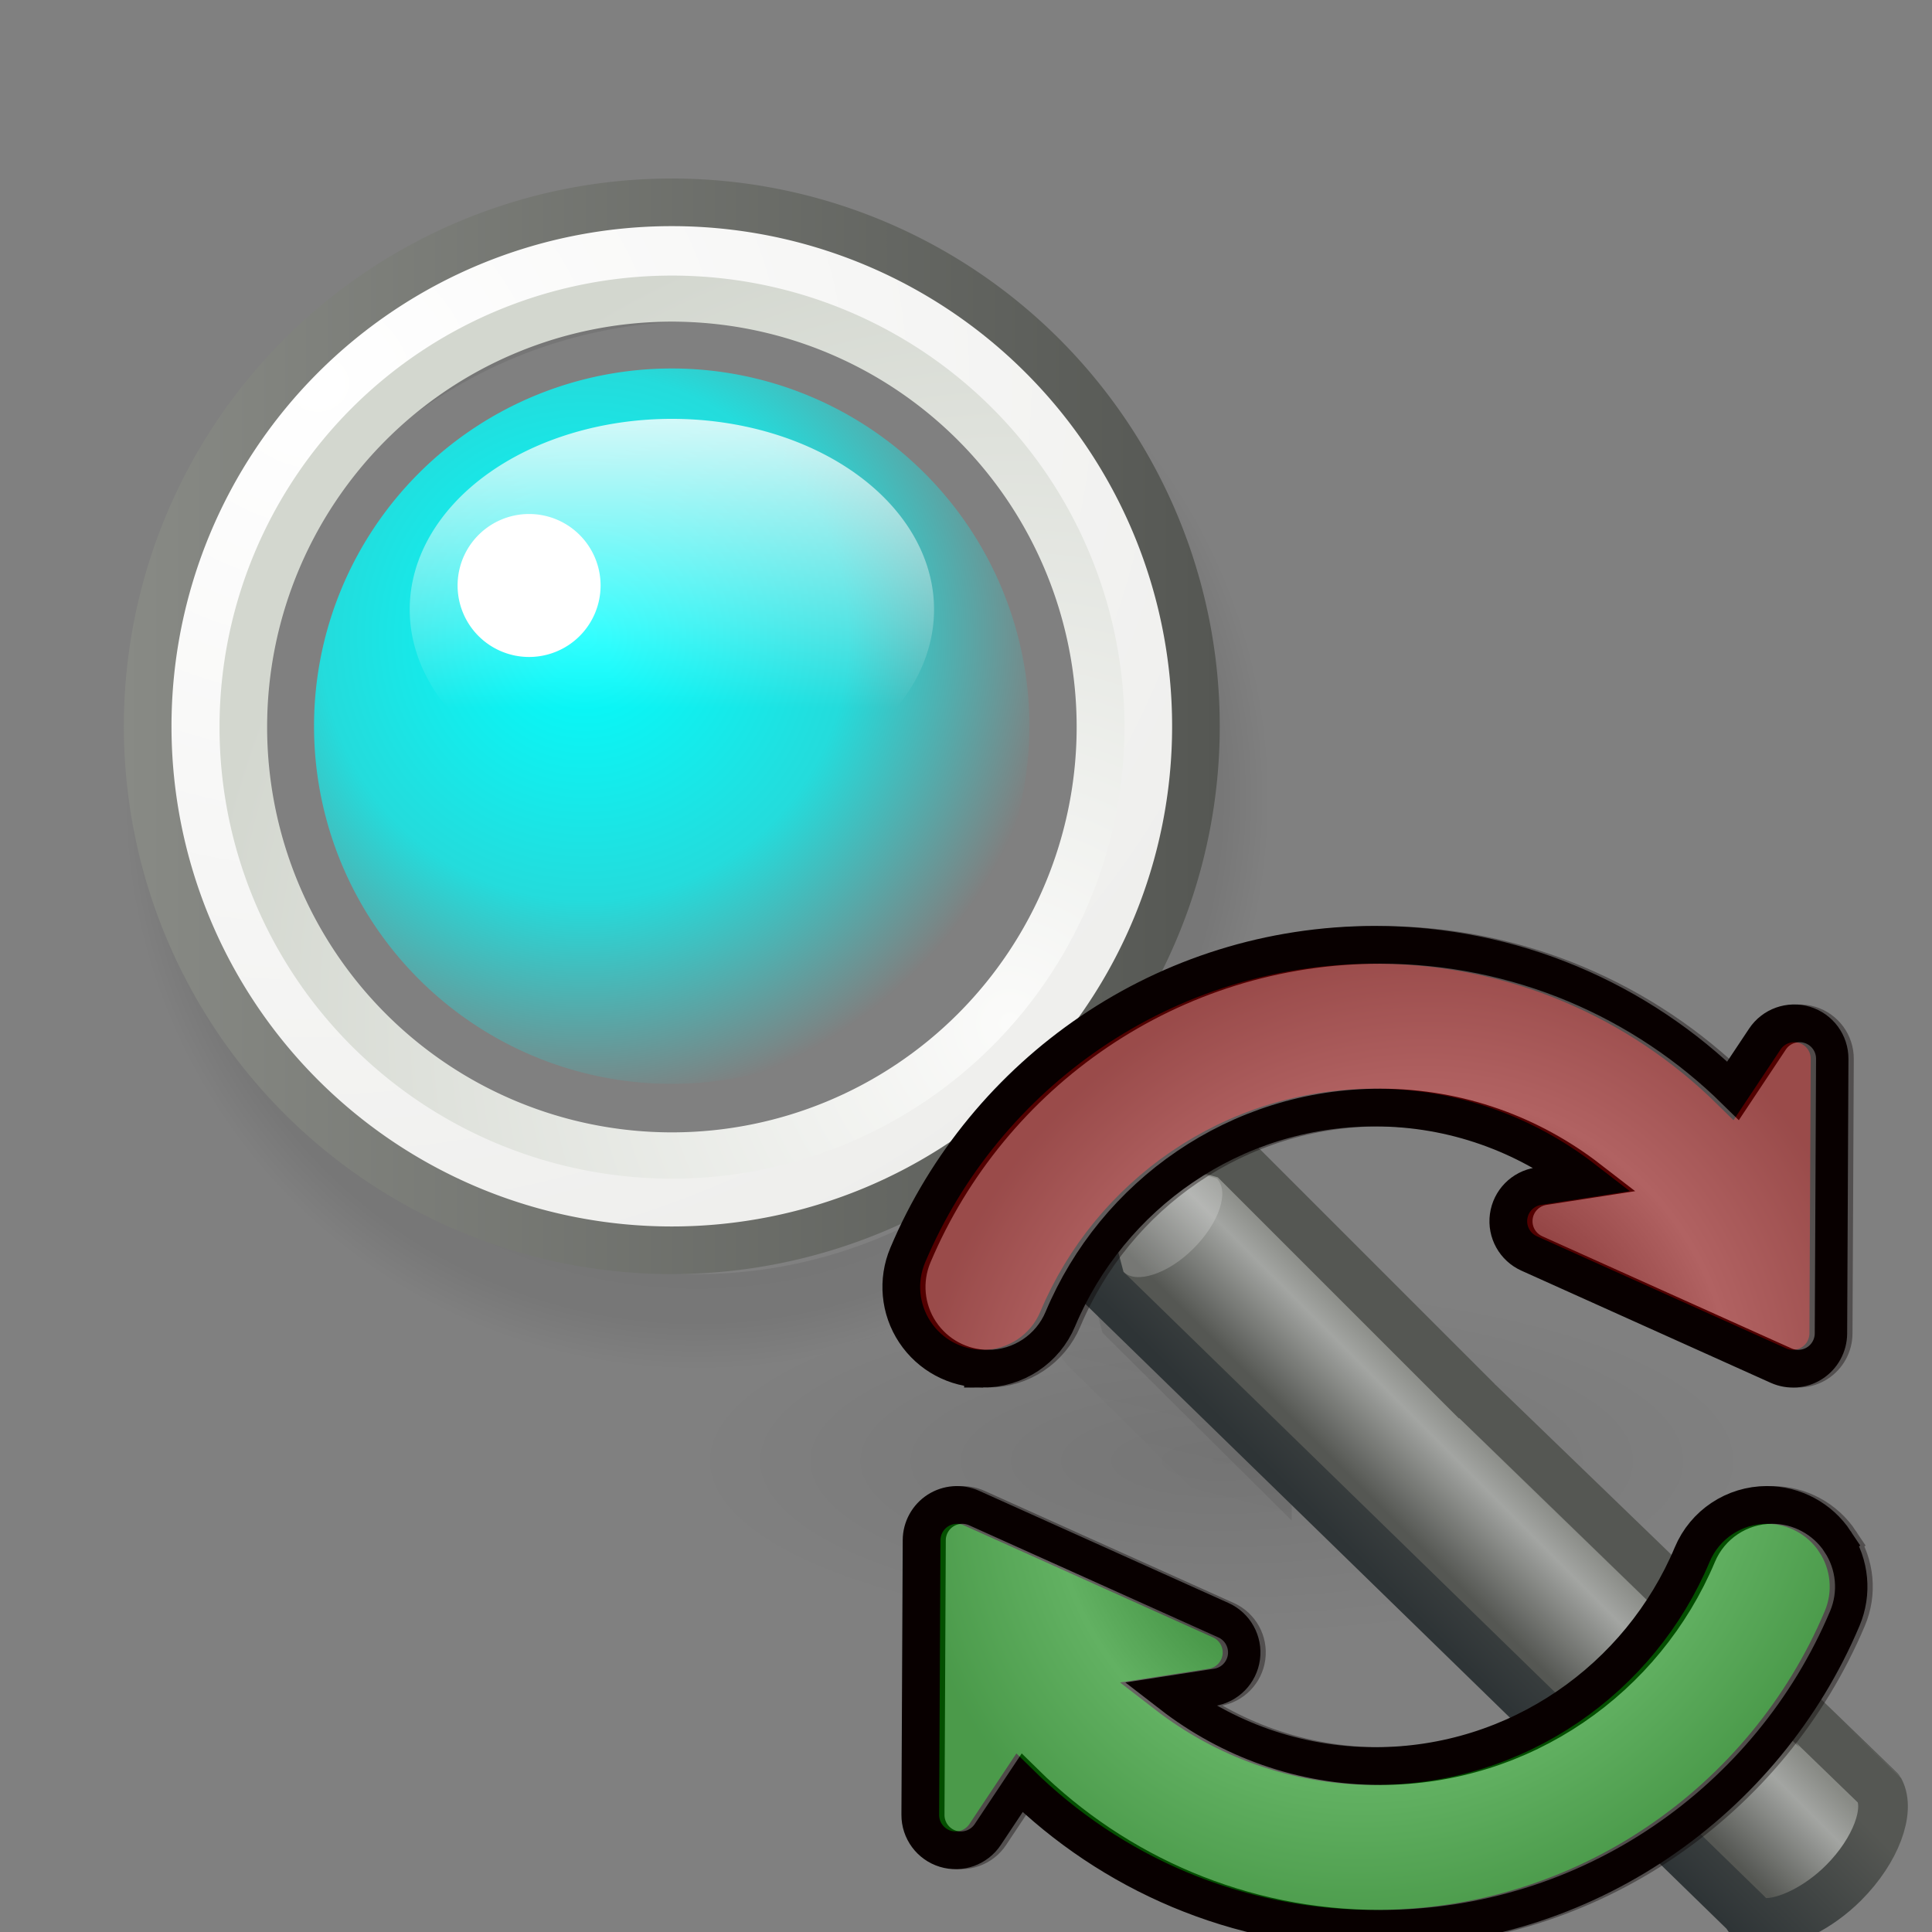 <?xml version="1.0" encoding="UTF-8" standalone="no"?>
<!-- Created with Inkscape (http://www.inkscape.org/) -->

<svg
   xmlns:dc="http://purl.org/dc/elements/1.1/"
   xmlns:cc="http://creativecommons.org/ns#"
   xmlns:rdf="http://www.w3.org/1999/02/22-rdf-syntax-ns#"
   xmlns:svg="http://www.w3.org/2000/svg"
   xmlns="http://www.w3.org/2000/svg"
   xmlns:xlink="http://www.w3.org/1999/xlink"
   xmlns:sodipodi="http://sodipodi.sourceforge.net/DTD/sodipodi-0.dtd"
   xmlns:inkscape="http://www.inkscape.org/namespaces/inkscape"
   width="256px"
   height="256px"
   id="svg2985"
   version="1.1"
   inkscape:version="0.48.4 r9939"
   sodipodi:docname="findReplace.svg">
  <rect width="100%" height="100%" fill="#808080" stroke="none"/>
  <defs
     id="defs2987">
    <linearGradient
       id="linearGradient5006">
      <stop
         style="stop-color:#000000;stop-opacity:1;"
         offset="0"
         id="stop5008" />
      <stop
         id="stop5010"
         offset="0.702"
         style="stop-color:#ffffff;stop-opacity:1;" />
      <stop
         style="stop-color:#c2c3c1;stop-opacity:1;"
         offset="1"
         id="stop5012" />
    </linearGradient>
    <radialGradient
       r="7.844"
       fy="16.969"
       fx="12.156"
       cy="16.969"
       cx="12.156"
       gradientTransform="matrix(1,0,0,0.538,0,7.842)"
       gradientUnits="userSpaceOnUse"
       id="radialGradient3927"
       xlink:href="#linearGradient3209"
       inkscape:collect="always" />
    <linearGradient
       inkscape:collect="always"
       id="linearGradient3209">
      <stop
         style="stop-color:black;stop-opacity:1;"
         offset="0"
         id="stop3211" />
      <stop
         style="stop-color:black;stop-opacity:0;"
         offset="1"
         id="stop3213" />
    </linearGradient>
    <linearGradient
       id="linearGradient3252">
      <stop
         id="stop3254"
         offset="0"
         style="stop-color:#744602;stop-opacity:1;" />
      <stop
         style="stop-color:#d88500;stop-opacity:1;"
         offset="0.249"
         id="stop3258" />
      <stop
         id="stop3260"
         offset="0.609"
         style="stop-color:#c97903;stop-opacity:1;" />
      <stop
         id="stop3256"
         offset="1"
         style="stop-color:white;stop-opacity:1;" />
    </linearGradient>
    <linearGradient
       id="linearGradient3263">
      <stop
         style="stop-color:#000000;stop-opacity:1;"
         offset="0"
         id="stop3265" />
      <stop
         style="stop-color:#000000;stop-opacity:0;"
         offset="1"
         id="stop3267" />
    </linearGradient>
    <filter
       id="filter3096"
       inkscape:label="Desaturate"
       x="0"
       y="0"
       width="1"
       height="1"
       inkscape:menu="Color"
       inkscape:menu-tooltip="Render in shades of gray by reducing saturation to zero"
       color-interpolation-filters="sRGB">
      <feColorMatrix
         id="feColorMatrix3098"
         type="saturate"
         values="0" />
    </filter>
    <filter
       id="filter3100"
       inkscape:label="Desaturate"
       x="0"
       y="0"
       width="1"
       height="1"
       inkscape:menu="Color"
       inkscape:menu-tooltip="Render in shades of gray by reducing saturation to zero"
       color-interpolation-filters="sRGB">
      <feColorMatrix
         id="feColorMatrix3102"
         type="saturate"
         values="0" />
    </filter>
    <linearGradient
       id="linearGradient3252-7">
      <stop
         id="stop3254-6"
         offset="0"
         style="stop-color:#744602;stop-opacity:1;" />
      <stop
         style="stop-color:#d88500;stop-opacity:1;"
         offset="0.249"
         id="stop3258-2" />
      <stop
         id="stop3260-2"
         offset="0.609"
         style="stop-color:#c97903;stop-opacity:1;" />
      <stop
         id="stop3256-0"
         offset="1"
         style="stop-color:white;stop-opacity:1;" />
    </linearGradient>
    <filter
       id="filter3100-6"
       inkscape:label="Desaturate"
       x="0"
       y="0"
       width="1"
       height="1"
       inkscape:menu="Color"
       inkscape:menu-tooltip="Render in shades of gray by reducing saturation to zero"
       color-interpolation-filters="sRGB">
      <feColorMatrix
         id="feColorMatrix3102-2"
         type="saturate"
         values="0" />
    </filter>
    <linearGradient
       inkscape:collect="always"
       xlink:href="#linearGradient3263-0"
       id="linearGradient3854"
       gradientUnits="userSpaceOnUse"
       gradientTransform="matrix(0,1.522,-1.522,0,159.63,111.922)"
       x1="18.375"
       y1="26.938"
       x2="46.562"
       y2="15.719" />
    <linearGradient
       id="linearGradient3263-0">
      <stop
         style="stop-color:#000000;stop-opacity:1;"
         offset="0"
         id="stop3265-3" />
      <stop
         style="stop-color:#000000;stop-opacity:0;"
         offset="1"
         id="stop3267-1" />
    </linearGradient>
    <filter
       id="filter3096-0"
       inkscape:label="Desaturate"
       x="0"
       y="0"
       width="1"
       height="1"
       inkscape:menu="Color"
       inkscape:menu-tooltip="Render in shades of gray by reducing saturation to zero"
       color-interpolation-filters="sRGB">
      <feColorMatrix
         id="feColorMatrix3098-6"
         type="saturate"
         values="0" />
    </filter>
    <radialGradient
       inkscape:collect="always"
       xlink:href="#linearGradient2635"
       id="radialGradient1907"
       gradientUnits="userSpaceOnUse"
       gradientTransform="matrix(1.317,0,0,1.317,-20.58,-12.043)"
       cx="64.597"
       cy="37.572"
       fx="64.597"
       fy="37.572"
       r="9.25" />
    <linearGradient
       id="linearGradient2635">
      <stop
         id="stop2637"
         offset="0"
         style="stop-color:#00ffff;stop-opacity:1;" />
      <stop
         style="stop-color:#00ffff;stop-opacity:0.72;"
         offset="0.56"
         id="stop2655" />
      <stop
         id="stop2639"
         offset="1"
         style="stop-color:#00ffff;stop-opacity:0;" />
    </linearGradient>
    <radialGradient
       inkscape:collect="always"
       xlink:href="#linearGradient2617"
       id="radialGradient1909"
       gradientUnits="userSpaceOnUse"
       gradientTransform="matrix(0,-1.687,1.663,0,41.654,111.74)"
       cx="59.787"
       cy="10.902"
       fx="59.787"
       fy="10.902"
       r="10.556" />
    <linearGradient
       id="linearGradient2617">
      <stop
         id="stop2619"
         offset="0"
         style="stop-color:#fbfbfa;stop-opacity:1;" />
      <stop
         id="stop2621"
         offset="1"
         style="stop-color:#d3d7cf" />
    </linearGradient>
    <radialGradient
       inkscape:collect="always"
       xlink:href="#linearGradient2609"
       id="radialGradient1911"
       gradientUnits="userSpaceOnUse"
       gradientTransform="matrix(0,1.926,-2.101,-2.103013e-6,39.436,-89.543)"
       cx="45.095"
       cy="-2.694"
       fx="45.095"
       fy="-2.694"
       r="10.498" />
    <linearGradient
       id="linearGradient2609"
       inkscape:collect="always">
      <stop
         id="stop2611"
         offset="0"
         style="stop-color:#ffffff;stop-opacity:1" />
      <stop
         id="stop2613"
         offset="1"
         style="stop-color:#eeeeec" />
    </linearGradient>
    <linearGradient
       inkscape:collect="always"
       xlink:href="#linearGradient2670"
       id="linearGradient1913"
       gradientUnits="userSpaceOnUse"
       x1="42.045"
       y1="4.5"
       x2="62.955"
       y2="4.5" />
    <linearGradient
       id="linearGradient2670"
       inkscape:collect="always">
      <stop
         id="stop2672"
         offset="0"
         style="stop-color:#888a85;stop-opacity:1;" />
      <stop
         id="stop2674"
         offset="1"
         style="stop-color:#555753" />
    </linearGradient>
    <linearGradient
       inkscape:collect="always"
       xlink:href="#linearGradient2698"
       id="linearGradient1915"
       gradientUnits="userSpaceOnUse"
       x1="80.846"
       y1="55.366"
       x2="82.687"
       y2="53.524" />
    <linearGradient
       id="linearGradient2698">
      <stop
         id="stop2700"
         offset="0"
         style="stop-color:#555753" />
      <stop
         style="stop-color:#a3a5a2;stop-opacity:1;"
         offset="0.702"
         id="stop2706" />
      <stop
         id="stop2702"
         offset="1"
         style="stop-color:#888a85" />
    </linearGradient>
    <linearGradient
       inkscape:collect="always"
       xlink:href="#linearGradient2690"
       id="linearGradient1917"
       gradientUnits="userSpaceOnUse"
       x1="81.096"
       y1="57.148"
       x2="83.629"
       y2="54.615" />
    <linearGradient
       id="linearGradient2690"
       inkscape:collect="always">
      <stop
         id="stop2692"
         offset="0"
         style="stop-color:#2e3436" />
      <stop
         id="stop2694"
         offset="1"
         style="stop-color:#555753" />
    </linearGradient>
    <linearGradient
       inkscape:collect="always"
       xlink:href="#linearGradient2759"
       id="linearGradient1919"
       gradientUnits="userSpaceOnUse"
       x1="-19.562"
       y1="32"
       x2="-19.562"
       y2="35.412" />
    <linearGradient
       id="linearGradient2759"
       inkscape:collect="always">
      <stop
         id="stop2761"
         offset="0"
         style="stop-color:#ffffff;stop-opacity:1;" />
      <stop
         id="stop2763"
         offset="1"
         style="stop-color:#ffffff;stop-opacity:0;" />
    </linearGradient>
    <linearGradient
       inkscape:collect="always"
       xlink:href="#linearGradient3040"
       id="linearGradient3046"
       x1="37.373"
       y1="34.512"
       x2="35.624"
       y2="41.583"
       gradientUnits="userSpaceOnUse"
       gradientTransform="matrix(6.316,0,0,6.316,-78.115,-64.769)" />
    <linearGradient
       inkscape:collect="always"
       id="linearGradient3040">
      <stop
         style="stop-color:#000000;stop-opacity:1;"
         offset="0"
         id="stop3042" />
      <stop
         style="stop-color:#000000;stop-opacity:0;"
         offset="1"
         id="stop3044" />
    </linearGradient>
    <radialGradient
       inkscape:collect="always"
       xlink:href="#linearGradient2992"
       id="radialGradient3004"
       gradientUnits="userSpaceOnUse"
       cx="52.5"
       cy="4.5"
       fx="52.5"
       fy="4.5"
       r="10.909" />
    <linearGradient
       id="linearGradient2992">
      <stop
         style="stop-color:#000000;stop-opacity:1;"
         offset="0"
         id="stop2994" />
      <stop
         id="stop3000"
         offset="0.917"
         style="stop-color:#000000;stop-opacity:0.498;" />
      <stop
         style="stop-color:#000000;stop-opacity:0;"
         offset="1"
         id="stop2996" />
    </linearGradient>
    <radialGradient
       inkscape:collect="always"
       xlink:href="#linearGradient2980"
       id="radialGradient2986"
       cx="28.284"
       cy="30.146"
       fx="28.284"
       fy="30.146"
       r="13.258"
       gradientTransform="matrix(1,0,0,0.34,0,19.896)"
       gradientUnits="userSpaceOnUse" />
    <linearGradient
       inkscape:collect="always"
       id="linearGradient2980">
      <stop
         style="stop-color:#000000;stop-opacity:1;"
         offset="0"
         id="stop2982" />
      <stop
         style="stop-color:#000000;stop-opacity:0;"
         offset="1"
         id="stop2984" />
    </linearGradient>
    <radialGradient
       r="13.258"
       fy="30.146"
       fx="28.284"
       cy="30.146"
       cx="28.284"
       gradientTransform="matrix(1,0,0,0.34,0,19.896)"
       gradientUnits="userSpaceOnUse"
       id="radialGradient4826"
       xlink:href="#linearGradient2980"
       inkscape:collect="always" />
    <radialGradient
       inkscape:collect="always"
       xlink:href="#linearGradient2635"
       id="radialGradient4960"
       gradientUnits="userSpaceOnUse"
       gradientTransform="matrix(1.317,0,0,1.317,-20.58,-12.043)"
       cx="64.597"
       cy="37.572"
       fx="64.597"
       fy="37.572"
       r="9.25" />
    <radialGradient
       inkscape:collect="always"
       xlink:href="#linearGradient2617"
       id="radialGradient4962"
       gradientUnits="userSpaceOnUse"
       gradientTransform="matrix(0,-1.687,1.663,0,41.654,111.74)"
       cx="59.787"
       cy="10.902"
       fx="59.787"
       fy="10.902"
       r="10.556" />
    <radialGradient
       inkscape:collect="always"
       xlink:href="#linearGradient2609"
       id="radialGradient4964"
       gradientUnits="userSpaceOnUse"
       gradientTransform="matrix(0,1.926,-2.101,-2.103013e-6,39.436,-89.543)"
       cx="45.095"
       cy="-2.694"
       fx="45.095"
       fy="-2.694"
       r="10.498" />
    <linearGradient
       inkscape:collect="always"
       xlink:href="#linearGradient2670"
       id="linearGradient4966"
       gradientUnits="userSpaceOnUse"
       x1="42.045"
       y1="4.5"
       x2="62.955"
       y2="4.5" />
    <linearGradient
       inkscape:collect="always"
       xlink:href="#linearGradient2698"
       id="linearGradient4968"
       gradientUnits="userSpaceOnUse"
       x1="80.846"
       y1="55.366"
       x2="82.687"
       y2="53.524" />
    <linearGradient
       inkscape:collect="always"
       xlink:href="#linearGradient2690"
       id="linearGradient4970"
       gradientUnits="userSpaceOnUse"
       x1="81.096"
       y1="57.148"
       x2="83.629"
       y2="54.615" />
    <linearGradient
       inkscape:collect="always"
       xlink:href="#linearGradient2759"
       id="linearGradient4972"
       gradientUnits="userSpaceOnUse"
       x1="-19.562"
       y1="32"
       x2="-19.562"
       y2="35.412" />
    <radialGradient
       inkscape:collect="always"
       xlink:href="#linearGradient5006"
       id="radialGradient5004"
       cx="183.848"
       cy="190.926"
       fx="183.848"
       fy="190.926"
       r="65.261"
       gradientTransform="matrix(0.701,-0.586,0.34,0.406,-9.835,221.208)"
       gradientUnits="userSpaceOnUse" />
    <radialGradient
       inkscape:collect="always"
       xlink:href="#linearGradient5006"
       id="radialGradient5014"
       gradientUnits="userSpaceOnUse"
       gradientTransform="matrix(-0.726,-0.618,0.672,-0.79,188.988,455.325)"
       cx="183.848"
       cy="190.926"
       fx="183.848"
       fy="190.926"
       r="65.261" />
    <radialGradient
       inkscape:collect="always"
       xlink:href="#linearGradient5006"
       id="radialGradient5016"
       gradientUnits="userSpaceOnUse"
       gradientTransform="matrix(-0.726,-0.618,0.672,-0.79,188.988,455.325)"
       cx="183.848"
       cy="190.926"
       fx="183.848"
       fy="190.926"
       r="65.261" />
  </defs>
  <sodipodi:namedview
     id="base"
     pagecolor="#ffffff"
     bordercolor="#666666"
     borderopacity="1.0"
     inkscape:pageopacity="0.0"
     inkscape:pageshadow="2"
     inkscape:zoom="0.25"
     inkscape:cx="-125.27396"
     inkscape:cy="20.884853"
     inkscape:current-layer="layer1"
     showgrid="true"
     inkscape:document-units="px"
     inkscape:grid-bbox="true"
     inkscape:window-width="927"
     inkscape:window-height="1028"
     inkscape:window-x="65"
     inkscape:window-y="24"
     inkscape:window-maximized="0"
     showguides="true"
     inkscape:guide-bbox="true" />
  <g
     id="layer1"
     inkscape:label="Layer 1"
     inkscape:groupmode="layer">
    <g
       transform="matrix(-3.353,0,0,-3.353,127.462,235.894)"
       id="g7"
       style="fill:#008080" />
    <g
       transform="matrix(-3.353,0,0,-3.353,127.462,235.894)"
       id="g9"
       style="fill:#008080" />
    <g
       transform="matrix(-3.353,0,0,-3.353,127.462,235.894)"
       id="g11"
       style="fill:#008080" />
    <g
       transform="matrix(-3.353,0,0,-3.353,127.462,235.894)"
       id="g13"
       style="fill:#008080" />
    <g
       transform="matrix(-3.353,0,0,-3.353,127.462,235.894)"
       id="g15"
       style="fill:#008080" />
    <g
       transform="matrix(-3.353,0,0,-3.353,127.462,235.894)"
       id="g17"
       style="fill:#008080" />
    <g
       transform="matrix(-3.353,0,0,-3.353,127.462,235.894)"
       id="g19"
       style="fill:#008080" />
    <g
       transform="matrix(-3.353,0,0,-3.353,127.462,235.894)"
       id="g21"
       style="fill:#008080" />
    <g
       transform="matrix(-3.353,0,0,-3.353,127.462,235.894)"
       id="g23"
       style="fill:#008080" />
    <g
       transform="matrix(-3.353,0,0,-3.353,127.462,235.894)"
       id="g25"
       style="fill:#008080" />
    <g
       transform="matrix(-3.353,0,0,-3.353,127.462,235.894)"
       id="g27"
       style="fill:#008080" />
    <g
       transform="matrix(-3.353,0,0,-3.353,127.462,235.894)"
       id="g29"
       style="fill:#008080" />
    <g
       transform="matrix(-3.353,0,0,-3.353,127.462,235.894)"
       id="g31"
       style="fill:#008080" />
    <g
       transform="matrix(-3.353,0,0,-3.353,127.462,235.894)"
       id="g33"
       style="fill:#008080" />
    <g
       transform="matrix(-3.353,0,0,-3.353,127.462,235.894)"
       id="g35"
       style="fill:#008080" />
    <path
       sodipodi:type="arc"
       style="opacity:0.082;color:#000000;fill:url(#radialGradient4826);fill-opacity:1;fill-rule:nonzero;stroke:none;stroke-width:1;marker:none;visibility:visible;display:inline;overflow:visible"
       id="path2970"
       sodipodi:cx="28.284271"
       sodipodi:cy="30.145554"
       sodipodi:rx="13.258252"
       sodipodi:ry="4.5078058"
       d="m 41.543,30.146 a 13.258,4.508 0 1 1 -26.517,0 13.258,4.508 0 1 1 26.517,0 z"
       transform="matrix(5.24,0,0,5.122,13.67,39.155)" />
    <path
       transform="matrix(6.945,0,0,6.943,-272.246,74.468)"
       d="m 62.5,4.5 a 10,10 0 1 1 -20,0 10,10 0 1 1 20,0 z"
       sodipodi:ry="10"
       sodipodi:rx="10"
       sodipodi:cy="4.5"
       sodipodi:cx="52.5"
       id="path2883"
       style="opacity:0.137;color:#000000;fill:none;stroke:url(#radialGradient3004);stroke-width:1.819;stroke-linecap:round;stroke-linejoin:miter;stroke-miterlimit:4;stroke-opacity:1;stroke-dasharray:none;stroke-dashoffset:0;marker:none;visibility:visible;display:inline;overflow:visible"
       sodipodi:type="arc" />
    <path
       inkscape:connector-curvature="0"
       style="opacity:0.082;color:#000000;fill:#000000;fill-opacity:1;fill-rule:nonzero;stroke:url(#linearGradient3046);stroke-width:12.631;stroke-linecap:round;stroke-linejoin:round;stroke-miterlimit:4;stroke-opacity:1;stroke-dasharray:none;stroke-dashoffset:0;marker:none;visibility:visible;display:inline;overflow:visible"
       d="m 139.77,152.919 6.316,23.683 25.065,24.867 0,-34.143 c -2.913,-2.913 -7.832,-7.832 -7.894,-7.894 l -23.486,-6.513 z"
       id="path2889" />
    <path
       transform="matrix(5.124,0,0,5.124,-253.02,-107.457)"
       d="m 76,39.75 a 9.25,9.25 0 1 1 -18.5,0 9.25,9.25 0 1 1 18.5,0 z"
       sodipodi:ry="9.25"
       sodipodi:rx="9.25"
       sodipodi:cy="39.75"
       sodipodi:cx="66.75"
       id="path2625"
       style="color:#000000;fill:url(#radialGradient4960);fill-opacity:1;fill-rule:nonzero;stroke:none;stroke-width:2.5;marker:none;visibility:visible;display:inline;overflow:visible"
       sodipodi:type="arc" />
    <path
       transform="matrix(6.152,0,0,6.161,-233.951,68.608)"
       d="m 62.5,4.5 a 10,10 0 1 1 -20,0 10,10 0 1 1 20,0 z"
       sodipodi:ry="10"
       sodipodi:rx="10"
       sodipodi:cy="4.5"
       sodipodi:cx="52.5"
       id="path2607"
       style="color:#000000;fill:none;stroke:url(#radialGradient4962);stroke-width:2.564;stroke-linecap:round;stroke-linejoin:miter;stroke-miterlimit:4;stroke-opacity:1;stroke-dasharray:none;stroke-dashoffset:0;marker:none;visibility:visible;display:inline;overflow:visible"
       sodipodi:type="arc" />
    <path
       transform="matrix(6.343,0,0,6.33,-243.965,67.862)"
       d="m 62.5,4.5 a 10,10 0 1 1 -20,0 10,10 0 1 1 20,0 z"
       sodipodi:ry="10"
       sodipodi:rx="10"
       sodipodi:cy="4.5"
       sodipodi:cx="52.5"
       id="path2605"
       style="color:#000000;fill:none;stroke:url(#radialGradient4964);stroke-width:1.096;stroke-linecap:round;stroke-linejoin:miter;stroke-miterlimit:4;stroke-opacity:1;stroke-dasharray:none;stroke-dashoffset:0;marker:none;visibility:visible;display:inline;overflow:visible"
       sodipodi:type="arc" />
    <path
       transform="matrix(6.945,0,0,6.943,-275.595,64.995)"
       d="m 62.5,4.5 a 10,10 0 1 1 -20,0 10,10 0 1 1 20,0 z"
       sodipodi:ry="10"
       sodipodi:rx="10"
       sodipodi:cy="4.5"
       sodipodi:cx="52.5"
       id="path2599"
       style="color:#000000;fill:none;stroke:url(#linearGradient4966);stroke-width:0.909;stroke-linecap:round;stroke-linejoin:miter;stroke-miterlimit:4;stroke-opacity:1;stroke-dasharray:none;stroke-dashoffset:0;marker:none;visibility:visible;display:inline;overflow:visible"
       sodipodi:type="arc" />
    <path
       transform="matrix(3.158,0,0,3.789,-133.584,-64.508)"
       d="m 67.5,37.5 a 3,2.5 0 1 1 -6,0 3,2.5 0 1 1 6,0 z"
       sodipodi:ry="2.5"
       sodipodi:rx="3"
       sodipodi:cy="37.5"
       sodipodi:cx="64.5"
       id="path2657"
       style="color:#000000;fill:#ffffff;fill-opacity:1;fill-rule:nonzero;stroke:none;stroke-width:2.5;marker:none;visibility:visible;display:inline;overflow:visible"
       sodipodi:type="arc" />
    <g
       transform="matrix(6.316,0,0,6.316,-343.576,-165.889)"
       id="g2708">
      <path
         style="color:#000000;fill:url(#linearGradient4968);fill-opacity:1;fill-rule:nonzero;stroke:url(#linearGradient4970);stroke-width:1.042;stroke-linecap:round;stroke-linejoin:round;stroke-miterlimit:4;stroke-opacity:1;stroke-dashoffset:0;marker:none;visibility:visible;display:inline;overflow:visible"
         d="m 76.5,49.469 1,3.75 13.548,13.2 c 0.009,0.014 0.021,0.05 0.031,0.062 0.006,0.006 0.025,0.026 0.031,0.031 0.075,0.059 0.2,0.086 0.312,0.094 0.44,0.013 1.118,-0.305 1.656,-0.844 0.678,-0.68 0.976,-1.512 0.75,-1.938 -0.008,-0.014 -8.414,-8.125 -8.423,-8.138 -0.005,-0.006 -0.026,-0.025 -0.031,-0.031 0,0 -5.115,-5.115 -5.156,-5.156 z"
         id="path2682"
         sodipodi:nodetypes="cccssssssccc"
         inkscape:connector-curvature="0" />
      <path
         style="opacity:0.192;color:#000000;fill:#ffffff;fill-opacity:1;fill-rule:nonzero;stroke:none;stroke-width:1;marker:none;visibility:visible;display:inline;overflow:visible"
         d="m 79.925,50.989 c 0.27,0.27 0.051,0.929 -0.489,1.469 -0.539,0.541 -1.208,0.747 -1.466,0.49 L 77.25,50.235 l 2.675,0.754 z"
         id="path2687"
         sodipodi:nodetypes="csccc"
         inkscape:connector-curvature="0" />
    </g>
    <path
       transform="matrix(6.316,0,0,11.228,212.19,-303.796)"
       d="m -14,34.25 a 5.5,2.25 0 1 1 -11,0 5.5,2.25 0 1 1 11,0 z"
       sodipodi:ry="2.25"
       sodipodi:rx="5.5"
       sodipodi:cy="34.25"
       sodipodi:cx="-19.5"
       id="path2735"
       style="opacity:0.8;color:#000000;fill:url(#linearGradient4972);fill-opacity:1;fill-rule:nonzero;stroke:none;stroke-width:1;marker:none;visibility:visible;display:inline;overflow:visible"
       sodipodi:type="arc" />
    <g
       id="g4992">
      <path
         style="fill:#800000;stroke:#080000;stroke-width:5;stroke-miterlimit:4;stroke-opacity:1;stroke-dasharray:none"
         inkscape:connector-curvature="0"
         id="path7"
         d="m 130.254,181.36 c 4.32,0 8.223,-2.594 9.894,-6.579 6.9,-16.439 23.124,-28.025 42.039,-28.025 10.425,0 19.982,3.573 27.644,9.499 l -6.006,0.93 c -2.051,0.318 -3.647,1.946 -3.925,4.003 -0.279,2.056 0.83,4.051 2.721,4.901 l 33.027,14.858 c 1.448,0.65 3.125,0.525 4.459,-0.332 1.332,-0.859 2.141,-2.333 2.15,-3.919 l 0.171,-36.391 c 0.012,-2.07 -1.338,-3.901 -3.316,-4.505 -1.982,-0.603 -4.123,0.162 -5.269,1.886 l -4.552,6.841 c -12.137,-11.948 -28.768,-19.333 -47.105,-19.333 -27.804,0 -51.709,16.979 -61.905,41.112 -1.416,3.345 -1.059,7.175 0.946,10.201 2.005,3.027 5.394,4.853 9.026,4.853 z" />
      <path
         style="fill:#008000;stroke:#080000;stroke-width:5;stroke-miterlimit:4;stroke-opacity:1;stroke-dasharray:none"
         inkscape:connector-curvature="0"
         id="path9"
         d="m 243.146,204.264 c -2.005,-3.028 -5.394,-4.853 -9.027,-4.853 -4.32,0 -8.223,2.594 -9.894,6.579 -6.9,16.439 -23.125,28.025 -42.039,28.025 -10.425,0 -19.982,-3.573 -27.645,-9.499 l 6.006,-0.929 c 2.051,-0.318 3.647,-1.946 3.926,-4.003 0.278,-2.056 -0.83,-4.051 -2.721,-4.901 l -33.027,-14.858 c -1.448,-0.65 -3.125,-0.525 -4.46,0.332 -1.332,0.859 -2.141,2.333 -2.15,3.918 l -0.172,36.391 c -0.012,2.07 1.338,3.901 3.316,4.505 1.982,0.603 4.123,-0.163 5.269,-1.886 l 4.552,-6.841 c 12.137,11.948 28.768,19.334 47.105,19.334 27.805,0 51.709,-16.979 61.904,-41.112 1.417,-3.345 1.06,-7.175 -0.945,-10.201 z" />
    </g>
    <g
       id="g4998"
       style="opacity:0.383;fill:url(#radialGradient5004);fill-opacity:1"
       transform="translate(0.707,1.8e-6)">
      <path
         d="m 130.254,181.36 c 4.32,0 8.223,-2.594 9.894,-6.579 6.9,-16.439 23.124,-28.025 42.039,-28.025 10.425,0 19.982,3.573 27.644,9.499 l -6.006,0.93 c -2.051,0.318 -3.647,1.946 -3.925,4.003 -0.279,2.056 0.83,4.051 2.721,4.901 l 33.027,14.858 c 1.448,0.65 3.125,0.525 4.459,-0.332 1.332,-0.859 2.141,-2.333 2.15,-3.919 l 0.171,-36.391 c 0.012,-2.07 -1.338,-3.901 -3.316,-4.505 -1.982,-0.603 -4.123,0.162 -5.269,1.886 l -4.552,6.841 c -12.137,-11.948 -28.768,-19.333 -47.105,-19.333 -27.804,0 -51.709,16.979 -61.905,41.112 -1.416,3.345 -1.059,7.175 0.946,10.201 2.005,3.027 5.394,4.853 9.026,4.853 z"
         id="path5000"
         inkscape:connector-curvature="0"
         style="fill:url(#radialGradient5014);fill-opacity:1;stroke:#080000;stroke-width:5;stroke-miterlimit:4;stroke-opacity:1;stroke-dasharray:none" />
      <path
         d="m 243.146,204.264 c -2.005,-3.028 -5.394,-4.853 -9.027,-4.853 -4.32,0 -8.223,2.594 -9.894,6.579 -6.9,16.439 -23.125,28.025 -42.039,28.025 -10.425,0 -19.982,-3.573 -27.645,-9.499 l 6.006,-0.929 c 2.051,-0.318 3.647,-1.946 3.926,-4.003 0.278,-2.056 -0.83,-4.051 -2.721,-4.901 l -33.027,-14.858 c -1.448,-0.65 -3.125,-0.525 -4.46,0.332 -1.332,0.859 -2.141,2.333 -2.15,3.918 l -0.172,36.391 c -0.012,2.07 1.338,3.901 3.316,4.505 1.982,0.603 4.123,-0.163 5.269,-1.886 l 4.552,-6.841 c 12.137,11.948 28.768,19.334 47.105,19.334 27.805,0 51.709,-16.979 61.904,-41.112 1.417,-3.345 1.06,-7.175 -0.945,-10.201 z"
         id="path5002"
         inkscape:connector-curvature="0"
         style="fill:url(#radialGradient5016);fill-opacity:1;stroke:#080000;stroke-width:5;stroke-miterlimit:4;stroke-opacity:1;stroke-dasharray:none" />
    </g>
  </g>
</svg>
